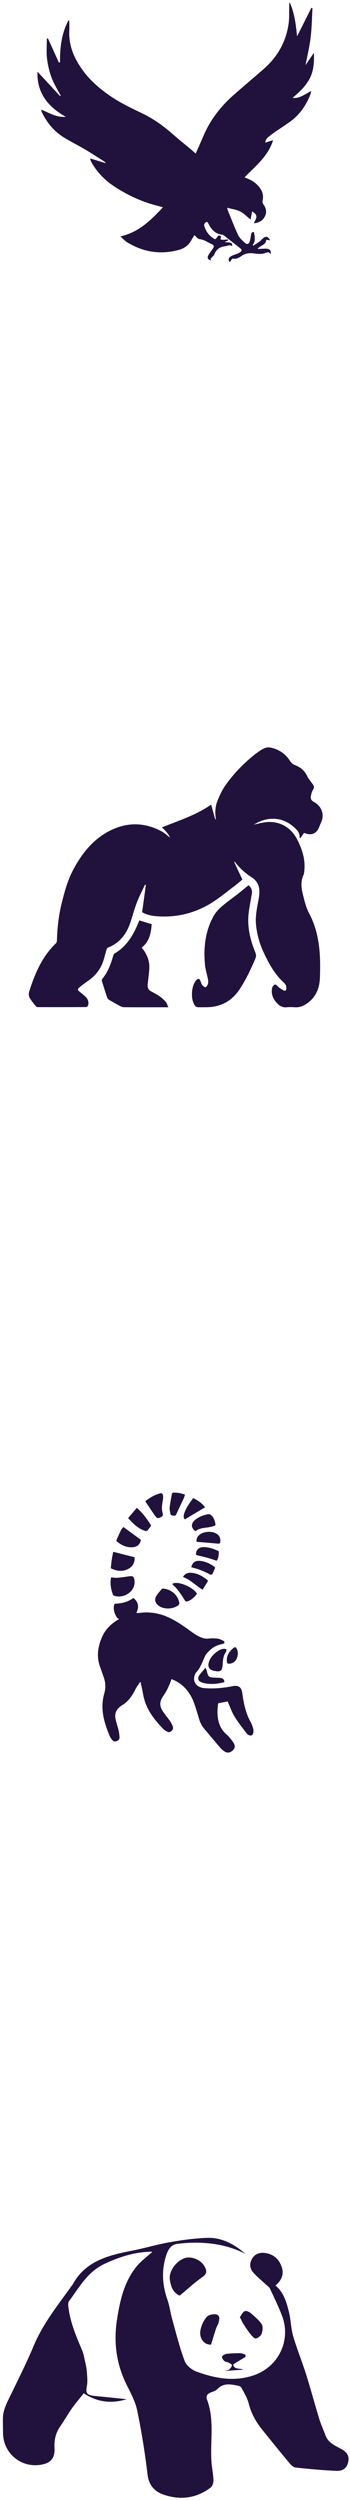 <svg width="81" height="577" viewBox="0 0 81 577" fill="none" xmlns="http://www.w3.org/2000/svg">
<path d="M27.858 54.572C32.193 53.581 34.933 50.799 37.709 47.844C37.333 47.739 37.047 47.653 36.76 47.583C32.945 46.644 29.434 45.045 26.21 42.871C24.222 41.533 22.592 39.846 21.357 37.794C21.195 37.534 21.07 37.255 20.945 36.977C20.909 36.908 20.909 36.821 20.873 36.578C22.091 36.943 23.237 37.29 24.366 37.638C24.401 37.603 24.419 37.586 24.455 37.551C24.33 37.447 24.222 37.343 24.097 37.255C22.628 36.334 21.195 35.378 19.709 34.508C18.007 33.5 16.216 32.631 14.568 31.588C12.365 30.179 10.807 28.197 9.679 25.902C9.625 25.798 9.607 25.694 9.589 25.589C9.571 25.537 9.589 25.468 9.589 25.311C11.416 26.076 13.117 27.154 15.231 26.963C11.076 24.651 8.496 21.417 8.676 16.549C10.449 18.444 12.186 20.321 13.923 22.199C13.959 22.164 14.013 22.112 14.049 22.077C13.332 20.721 12.491 19.4 11.953 17.974C11.416 16.549 11.058 15.001 10.879 13.489C10.7 11.976 10.843 10.428 10.843 8.899C10.932 8.881 11.022 8.881 11.094 8.864C11.935 10.707 12.777 12.55 13.619 14.41C13.709 14.41 13.798 14.393 13.888 14.393C13.852 11.037 14.228 7.751 15.822 4.743C15.894 4.743 15.965 4.743 16.037 4.761C16.037 5.508 16.073 6.238 16.037 6.986C15.84 10.655 17.291 13.784 19.458 16.635C20.909 18.53 22.7 20.113 24.634 21.538C27.177 23.416 30.025 24.79 32.873 26.146C35.524 27.398 37.852 29.101 40.038 31.014C41.363 32.179 42.742 33.274 44.103 34.404C44.48 34.717 44.856 35.065 45.285 35.447C45.984 33.883 46.629 32.422 47.274 30.944C48.832 27.432 51.178 24.477 54.08 21.921C56.39 19.887 58.737 17.922 61.047 15.905C64.182 13.158 66.134 9.75 66.761 5.682C66.994 4.239 66.886 2.726 66.94 1.266C66.94 1.023 66.94 0.762 67.029 0.501C68.158 3.005 68.48 5.647 68.749 8.394C69.859 6.204 70.952 4.013 72.062 1.805C72.152 1.822 72.242 1.84 72.313 1.857C72.188 4.1 72.17 6.343 71.901 8.568C71.633 10.776 71.113 12.95 70.701 15.053C71.257 14.219 71.901 13.262 72.653 12.167C72.707 14.306 72.636 16.235 71.704 18.061C70.791 19.869 69.322 21.225 67.728 22.564C68.606 22.738 69.304 22.442 69.985 22.112C70.647 21.799 71.257 21.417 72.027 20.982C71.955 21.312 71.919 21.538 71.847 21.747C70.88 24.285 69.376 26.476 67.119 28.093C65.74 29.101 64.271 29.988 62.91 30.997C62.05 31.64 61.441 32.04 61.405 32.926C61.979 32.735 62.534 32.561 63.197 32.353C62.086 36.038 59.149 38.299 56.587 40.941C56.838 41.046 57.035 41.115 57.232 41.202C58.504 41.706 59.578 42.471 60.313 43.619C60.868 44.471 60.993 45.375 60.761 46.366C60.689 46.661 60.868 47.061 61.065 47.322C61.674 48.226 61.764 49.148 61.226 50.087C60.707 51.008 59.847 51.46 58.719 51.53C59.614 49.965 59.578 49.617 58.361 48.783C58.235 49.426 58.11 50.034 57.984 50.678C57.178 50.034 56.48 49.269 55.602 48.817C54.707 48.365 53.65 48.244 52.575 47.948C52.629 48.174 52.629 48.313 52.683 48.435C53.471 50.365 54.205 52.329 55.101 54.224C55.423 54.92 56.068 55.511 56.659 56.033C57.214 56.52 57.608 56.346 57.823 55.633C57.967 55.129 58.02 54.607 58.11 54.103C58.199 53.651 58.45 53.459 58.773 53.599C58.844 54.016 58.934 54.346 58.952 54.677C58.969 55.024 58.969 55.389 58.898 55.72C58.826 56.015 58.629 56.294 58.486 56.572C58.522 56.624 58.575 56.659 58.611 56.711C59.095 56.398 59.596 56.085 60.062 55.755C60.295 55.581 60.474 55.355 60.689 55.163C61.531 54.416 61.943 54.468 62.534 55.459C62.211 55.424 61.925 55.372 61.62 55.337C61.567 56.624 60.17 56.606 59.596 57.476C60.277 57.441 60.886 57.389 61.495 57.389C62.426 57.389 62.803 57.806 62.623 58.728C62.355 58.102 61.907 58.189 61.477 58.362C60.564 58.728 59.632 58.606 58.701 58.484C57.68 58.345 56.767 58.484 55.889 59.075C55.316 59.475 54.725 59.858 53.901 59.684C53.722 59.649 53.399 60.223 53.166 60.501C52.79 60.014 52.808 59.545 53.435 59.162C53.829 58.919 54.295 58.797 54.725 58.623C54.993 58.519 55.28 58.432 55.513 58.258C56.032 57.876 56.032 57.632 55.531 57.25C54.295 56.276 53.059 55.32 51.823 54.346C51.716 54.259 51.59 54.19 51.483 54.172C49.853 54.033 48.957 52.99 48.277 51.721C48.133 51.443 48.026 51.06 47.632 51.304C47.417 51.443 47.184 51.86 47.256 52.069C47.632 53.442 48.456 54.52 49.727 55.215C50.283 55.129 50.39 53.807 51.178 54.607C51.107 54.903 51.053 55.077 51.017 55.25C51.232 55.285 51.465 55.372 51.68 55.355C52.038 55.355 52.396 55.285 52.754 55.25C52.772 55.32 52.79 55.407 52.808 55.476C52.557 55.598 52.307 55.72 51.966 55.894C53.686 55.98 53.686 55.98 53.757 56.867C53.202 56.346 52.665 56.763 52.127 56.833C50.91 56.972 50.068 57.528 49.62 58.693C49.477 59.058 49.083 59.319 48.724 59.719C48.742 59.771 48.796 59.945 48.832 60.136C48.062 59.875 47.883 59.51 48.259 58.849C48.545 58.345 48.922 57.876 49.262 57.389C49.566 56.954 49.566 56.589 48.993 56.346C48.062 55.946 47.274 55.303 46.181 55.198C45.769 55.163 45.411 54.624 44.999 54.277C44.802 54.59 44.533 54.955 44.318 55.372C43.691 56.606 42.635 57.354 41.309 57.702C37.136 58.815 33.196 58.189 29.524 55.98C28.915 55.633 28.467 55.094 27.858 54.572Z" fill="#20113D"/>
<path fill-rule="evenodd" clip-rule="evenodd" d="M54.198 198.951C54.822 200.286 55.446 201.62 56.093 203.013C55.929 203.147 55.764 203.285 55.596 203.425L55.595 203.426L55.595 203.426C55.215 203.744 54.822 204.072 54.414 204.383C53.959 204.726 53.509 205.075 53.059 205.423L53.058 205.423L53.058 205.423C51.945 206.284 50.834 207.143 49.671 207.925C45.485 210.746 40.867 211.892 35.898 211.443C34.684 211.337 33.402 210.9 32.892 210.534C33.187 208.41 33.47 206.345 33.754 204.28L33.754 204.276C33.72 204.264 33.683 204.256 33.646 204.247C33.609 204.238 33.572 204.229 33.538 204.217C33.428 204.451 33.319 204.684 33.209 204.917L33.209 204.918C32.936 205.498 32.664 206.077 32.381 206.649C31.645 208.162 31.152 209.769 30.658 211.379C30.519 211.83 30.381 212.281 30.237 212.73C29.329 215.528 27.707 217.677 24.95 218.728C24.814 218.787 24.701 219.023 24.644 219.2C24.533 219.567 24.434 219.939 24.335 220.31L24.335 220.31C24.202 220.81 24.069 221.31 23.906 221.798C23.282 223.687 22.114 225.151 20.537 226.273C19.834 226.768 19.13 227.276 18.461 227.819C17.882 228.28 17.905 228.48 18.472 228.941C18.583 229.031 18.695 229.12 18.806 229.208L18.806 229.208L18.806 229.208C19.161 229.491 19.514 229.772 19.834 230.086C20.355 230.606 20.594 231.267 20.401 232.023C20.355 232.2 20.095 232.436 19.936 232.436C16.214 232.459 12.482 232.459 8.761 232.448C8.625 232.448 8.432 232.4 8.352 232.306C8.238 232.162 8.122 232.018 8.005 231.874L8.004 231.873L8.004 231.873C7.586 231.357 7.163 230.835 6.843 230.263C6.639 229.897 6.616 229.283 6.753 228.87C8.069 224.702 9.759 220.747 12.947 217.713C13.083 217.583 13.163 217.299 13.174 217.099C13.253 214.1 13.594 211.124 14.331 208.232C14.966 205.729 15.647 203.225 16.85 200.923C19.062 196.72 21.921 193.213 26.312 191.324C30.09 189.707 33.777 189.954 37.373 191.867C37.867 192.132 38.313 192.495 38.748 192.849C38.953 193.016 39.155 193.18 39.358 193.331C38.95 192.41 38.235 191.655 37.464 190.958C38.19 190.67 38.919 190.392 39.647 190.114L39.648 190.114C42.864 188.886 46.055 187.668 48.877 185.704C49.001 186.154 49.123 186.608 49.246 187.065L49.246 187.065C49.404 187.652 49.562 188.242 49.728 188.833C49.773 188.975 49.864 189.104 49.978 189.222C49.751 187.758 49.751 186.294 50.284 184.948C50.783 183.673 51.384 182.386 52.156 181.276C54.05 178.584 56.331 176.247 58.872 174.204L58.872 174.204L58.872 174.204C58.974 174.121 59.076 174.039 59.19 173.956C59.372 173.835 59.553 173.706 59.734 173.577C60.612 172.95 61.499 172.316 62.627 172.551C64.488 172.929 66.042 173.944 67.109 175.609C67.415 176.081 67.767 176.412 68.255 176.589C69.525 177.05 70.478 177.841 71.091 179.128C71.313 179.598 71.633 180.014 71.954 180.431C72.109 180.632 72.263 180.833 72.407 181.04C72.702 181.465 72.759 181.82 72.43 182.315C72.157 182.729 72.021 183.284 71.942 183.791C71.84 184.393 72.067 184.783 72.679 185.114C74.279 185.964 75.209 187.865 74.324 189.789C74.177 190.108 74.041 190.427 73.916 190.757C73.326 192.339 72.203 192.894 70.66 192.339C70.634 192.331 70.608 192.322 70.582 192.313L70.582 192.313C70.503 192.286 70.424 192.26 70.365 192.233C70.081 192.646 69.798 193.048 69.491 193.473C69.448 193.418 69.41 193.377 69.382 193.346C69.344 193.305 69.321 193.281 69.321 193.26C69.412 192.245 68.822 191.643 68.164 191.029C65.089 188.148 61.323 188.668 58.747 190.332C59.037 190.271 59.324 190.205 59.61 190.138L59.61 190.138C60.153 190.012 60.693 189.886 61.243 189.801C64.511 189.329 67.347 190.852 68.856 193.898C69.9 196 70.637 198.196 70.456 200.628L70.454 200.656V200.656C70.42 201.133 70.384 201.652 70.195 202.068C69.537 203.532 69.741 205.008 70.104 206.461L70.171 206.731C70.511 208.111 70.861 209.528 71.511 210.746C74.018 215.434 74.222 220.499 74.041 225.635C73.961 227.843 73.281 229.803 71.533 231.232C70.558 232.034 69.514 232.589 68.209 232.483C67.608 232.436 66.995 232.424 66.394 232.483C65.26 232.613 64.477 232.023 63.807 231.196C63.081 230.311 62.752 229.283 62.956 228.126C63.013 227.819 63.229 227.441 63.478 227.3C63.792 227.126 64.021 227.367 64.253 227.611C64.289 227.649 64.326 227.688 64.363 227.725C64.713 228.077 65.175 228.336 65.615 228.582L65.615 228.582L65.623 228.587C66.008 228.799 66.213 228.622 66.258 228.174C66.303 227.642 66.144 227.194 65.759 226.851C63.592 224.927 62.23 222.412 61.005 219.802C60.063 217.783 59.462 215.67 59.247 213.427C59.088 211.738 59.371 210.097 59.678 208.456C59.825 207.712 59.973 206.956 60.018 206.189C60.12 204.666 59.61 203.379 58.35 202.564C56.796 201.561 55.412 200.356 54.3 198.845C54.312 198.881 54.255 198.916 54.198 198.951ZM57.522 204.314C58.179 204.869 58.418 205.506 58.282 206.297C58.198 206.809 58.105 207.319 58.013 207.829L58.013 207.829L58.013 207.83C57.843 208.768 57.673 209.706 57.556 210.654C57.17 213.854 57.885 216.876 59.076 219.793C59.291 220.324 59.314 220.749 59.087 221.28C58.055 223.713 56.931 226.086 55.479 228.294C53.596 231.151 50.964 232.473 47.674 232.473C47.48 232.473 47.286 232.476 47.093 232.48H47.093C46.644 232.487 46.197 232.494 45.745 232.461C45.518 232.45 45.235 232.296 45.11 232.107C44.055 230.62 44.236 227.538 45.45 226.18C45.586 226.027 45.893 225.885 46.063 225.944C46.192 225.992 46.284 226.197 46.369 226.386C46.388 226.429 46.407 226.471 46.426 226.511C46.473 226.608 46.507 226.716 46.541 226.822C46.597 227 46.653 227.176 46.766 227.302C46.971 227.55 47.322 227.904 47.549 227.857C47.787 227.81 48.026 227.373 48.128 227.066C48.23 226.771 48.196 226.404 48.139 226.098C48.057 225.665 47.954 225.236 47.851 224.808L47.851 224.808C47.67 224.054 47.489 223.304 47.424 222.544C47.118 219.131 47.413 215.778 48.831 212.626C49.16 211.906 49.535 211.174 50.022 210.56C50.533 209.898 51.168 209.32 51.815 208.8C52.478 208.258 53.162 207.745 53.847 207.231L53.847 207.231L53.847 207.23C54.31 206.883 54.773 206.536 55.23 206.179C55.74 205.775 56.245 205.36 56.758 204.939C57.01 204.732 57.264 204.523 57.522 204.314ZM33.138 212.706C32.846 212.616 32.554 212.526 32.256 212.435C32.154 212.663 32.057 212.894 31.958 213.126C31.792 213.519 31.624 213.914 31.439 214.3C30.316 216.662 28.841 218.716 26.56 220.038C26.379 220.145 26.254 220.416 26.186 220.641C25.641 222.542 24.961 224.36 23.701 225.895C23.611 226.013 23.531 226.225 23.565 226.355C23.962 227.666 24.371 228.976 24.813 230.263C24.893 230.488 25.131 230.7 25.346 230.83C26.152 231.302 26.957 231.763 27.786 232.2C28.058 232.341 28.375 232.471 28.671 232.471C31.07 232.489 33.462 232.487 35.858 232.484C36.657 232.484 37.457 232.483 38.257 232.483H38.961C38.884 232.32 38.822 232.161 38.763 232.011C38.647 231.715 38.544 231.451 38.371 231.255C37.94 230.771 37.452 230.311 36.93 229.944C36.44 229.601 35.908 229.317 35.377 229.033C35.233 228.955 35.088 228.878 34.944 228.799C34.377 228.48 34.127 228.008 34.173 227.347C34.181 227.19 34.198 227.032 34.216 226.875C34.225 226.796 34.233 226.717 34.241 226.639C34.276 226.281 34.319 225.923 34.362 225.564C34.46 224.749 34.559 223.932 34.559 223.12C34.559 221.432 33.833 219.979 32.8 218.704C34.593 217.311 34.944 215.339 35.114 213.309C34.433 213.105 33.789 212.906 33.138 212.706Z" fill="#20113D"/>
<path fill-rule="evenodd" clip-rule="evenodd" d="M40.059 344.51C41.001 344.457 41.898 344.65 42.822 344.975C42.791 345.062 42.763 345.148 42.735 345.232L42.735 345.232C42.668 345.436 42.603 345.631 42.517 345.818C42.251 346.393 41.981 346.968 41.711 347.543C41.441 348.118 41.17 348.693 40.905 349.268L40.904 349.27C40.761 349.58 40.691 349.731 40.574 349.795C40.463 349.855 40.309 349.837 40.009 349.802L39.955 349.795C39.65 349.76 39.467 349.628 39.423 349.33C39.405 349.204 39.382 349.078 39.358 348.951L39.358 348.951L39.358 348.951L39.358 348.951L39.358 348.951L39.358 348.951L39.358 348.951L39.358 348.951L39.358 348.951L39.358 348.951L39.358 348.951C39.293 348.601 39.228 348.249 39.267 347.908C39.363 347.063 39.519 346.224 39.674 345.386L39.674 345.386L39.674 345.385L39.674 345.385L39.674 345.385L39.674 345.385L39.674 345.385L39.674 345.385L39.674 345.385L39.674 345.385L39.674 345.385L39.674 345.385C39.716 345.16 39.758 344.936 39.798 344.712C39.816 344.633 39.964 344.518 40.059 344.51ZM34.187 347.355L34.188 347.355L34.188 347.356L34.188 347.356C34.765 348.221 35.331 349.069 35.921 349.901C36.138 350.217 36.435 350.498 36.914 350.305C37.646 350.024 37.829 349.831 37.611 349.058C37.35 348.119 37.512 347.216 37.675 346.309L37.675 346.309C37.691 346.216 37.708 346.122 37.724 346.029C37.785 345.695 37.777 345.326 37.698 344.993C37.663 344.835 37.35 344.598 37.228 344.624C35.895 344.957 34.727 345.616 33.611 346.494C33.806 346.783 33.997 347.07 34.187 347.355ZM30.765 354.05C31.375 354.5 31.987 354.95 32.61 355.406C32.401 356.416 31.861 356.986 30.807 357.101C29.351 357.25 28.123 356.653 27.016 355.757C26.955 355.704 26.929 355.511 26.973 355.424C27.036 355.28 27.1 355.136 27.164 354.993L27.164 354.991L27.165 354.989L27.166 354.989L27.166 354.987L27.166 354.987L27.166 354.987L27.166 354.987L27.166 354.987L27.166 354.987L27.166 354.987L27.166 354.987L27.166 354.987L27.166 354.987L27.166 354.987L27.166 354.987L27.166 354.987L27.166 354.987L27.166 354.987C27.449 354.349 27.732 353.71 28.044 353.088C28.128 352.913 28.265 352.767 28.397 352.627L28.397 352.627C28.457 352.564 28.515 352.501 28.567 352.438C29.306 352.978 30.033 353.512 30.762 354.049L30.764 354.05L30.764 354.05L30.765 354.05ZM31.154 359.417C29.507 359.004 27.913 358.6 26.196 358.161C26.159 358.365 26.118 358.575 26.076 358.79L26.076 358.79C25.999 359.187 25.918 359.598 25.856 360.014C25.796 360.407 25.757 360.804 25.717 361.209V361.209C25.692 361.454 25.668 361.702 25.638 361.954C27.015 362.648 28.427 362.841 29.821 362.033C30.814 361.472 31.206 360.541 31.154 359.417ZM25.699 364.072C25.438 365.459 25.647 366.767 26.135 368.04C26.178 368.146 26.292 368.26 26.396 368.295C28.453 368.989 30.771 367.601 31.093 365.731C31.137 365.476 31.154 365.204 31.137 364.95C31.032 363.835 30.823 363.676 29.742 363.835L29.431 363.88C28.689 363.989 27.947 364.098 27.198 364.159C26.869 364.184 26.532 364.15 26.183 364.115C26.024 364.099 25.863 364.083 25.699 364.072ZM31.555 372.306C32.252 370.813 32.034 369.742 30.858 368.812C29.638 369.742 28.226 370.085 26.71 370.137C26.605 370.137 26.431 370.287 26.405 370.401C26.17 371.516 26.501 372.508 27.12 373.421C27.169 373.493 27.264 373.53 27.371 373.572C27.433 373.597 27.5 373.623 27.564 373.658C27.534 373.678 27.504 373.699 27.475 373.719L27.475 373.719C27.403 373.768 27.333 373.816 27.259 373.86C25.673 374.817 24.392 376.073 23.634 377.785C22.641 380.041 22.283 382.368 23.181 384.765C23.342 385.196 23.491 385.635 23.639 386.073L23.639 386.073L23.64 386.073L23.64 386.073L23.64 386.073L23.64 386.073L23.64 386.074L23.64 386.074L23.64 386.074L23.64 386.074L23.64 386.074L23.64 386.074L23.64 386.074L23.64 386.075L23.64 386.075L23.64 386.075L23.64 386.075L23.64 386.075C23.764 386.44 23.887 386.804 24.017 387.162C24.453 388.374 24.488 389.621 24.139 390.832C23.111 394.371 24.078 397.619 25.447 400.824C25.567 401.092 25.763 401.334 25.951 401.568L25.961 401.579C26.222 401.904 26.562 402.01 26.971 401.869C27.381 401.72 27.677 401.448 27.66 401.017C27.642 400.464 27.573 399.911 27.442 399.375C27.342 398.95 27.22 398.528 27.098 398.107C26.976 397.685 26.854 397.264 26.754 396.838C26.475 395.635 26.832 394.643 27.808 393.897C27.85 393.866 27.89 393.834 27.931 393.803L27.931 393.803L27.931 393.803L27.931 393.803L27.931 393.802L27.931 393.802L27.931 393.802L27.931 393.802L27.931 393.802L27.932 393.802C28.018 393.735 28.103 393.669 28.191 393.616C29.664 392.764 30.57 391.429 31.32 389.946C31.529 389.524 31.8 389.131 32.07 388.739L32.07 388.739C32.194 388.559 32.318 388.38 32.435 388.198L32.54 388.251C32.592 388.497 32.645 388.743 32.699 388.988L32.699 388.989C32.859 389.726 33.019 390.464 33.15 391.201C33.733 394.406 35.616 396.82 37.794 399.068C38.009 399.293 38.292 399.459 38.559 399.615L38.57 399.621C38.936 399.841 39.31 399.841 39.659 399.551C40.016 399.253 40.147 398.875 39.99 398.454C39.833 398.05 39.633 397.655 39.389 397.295C39.136 396.926 38.862 396.573 38.59 396.22C38.355 395.917 38.12 395.614 37.899 395.301C36.862 393.844 36.818 392.817 37.838 391.359C38.648 390.191 39.206 388.918 39.703 387.54C39.841 387.605 39.977 387.665 40.111 387.724L40.111 387.724L40.111 387.724L40.111 387.724L40.111 387.724L40.111 387.724C40.338 387.824 40.557 387.921 40.766 388.031C42.909 389.208 44.225 391.061 45.009 393.335C45.328 394.242 45.602 395.165 45.876 396.088L45.877 396.088L45.877 396.089C45.947 396.327 46.018 396.565 46.09 396.803C46.343 397.646 46.752 398.392 47.31 399.059C47.523 399.312 47.735 399.565 47.947 399.818L47.947 399.818L47.947 399.818L47.947 399.818C48.944 401.005 49.939 402.189 50.952 403.362C51.24 403.695 51.588 404.011 51.963 404.248C52.643 404.679 53.305 404.547 53.932 403.941C54.385 403.502 54.464 402.958 54.054 402.264C53.819 401.865 53.516 401.503 53.218 401.146L53.218 401.146L53.218 401.146L53.218 401.146L53.218 401.146C53.162 401.079 53.107 401.013 53.052 400.947C52.878 400.736 52.678 400.534 52.468 400.359C50.699 398.84 50.264 396.829 50.342 394.625C50.355 394.255 50.4 393.885 50.443 393.525L50.443 393.525C50.46 393.39 50.476 393.256 50.49 393.124C50.763 393.071 51.032 393.019 51.296 392.968L51.297 392.967C51.783 392.873 52.248 392.782 52.678 392.703C52.84 393.063 52.992 393.432 53.144 393.801C53.474 394.6 53.805 395.403 54.246 396.136C54.895 397.216 55.663 398.221 56.432 399.226L56.432 399.226L56.432 399.226L56.432 399.227C56.613 399.463 56.794 399.7 56.973 399.937C57.278 400.341 57.688 400.666 58.246 400.534C58.542 400.464 58.769 399.656 58.62 399.086C58.481 398.55 58.315 398.006 58.045 397.532C56.843 395.398 56.381 393.054 56.059 390.674C55.893 389.463 55.178 388.918 53.976 389.155C51.728 389.603 49.471 389.823 47.179 389.621C47.022 389.603 46.865 389.568 46.709 389.533L46.709 389.533C45.088 389.147 44.443 387.636 45.279 386.17C45.306 386.117 45.332 386.065 45.375 386.021C46.154 385.229 46.577 384.246 47.001 383.259C47.15 382.91 47.3 382.561 47.467 382.219C47.798 381.552 48.425 380.99 49.026 380.498C49.767 379.901 50.673 379.602 51.606 379.4C51.736 379.374 51.928 379.251 51.954 379.146C51.98 379.023 51.876 378.795 51.771 378.742C51.705 378.71 51.638 378.678 51.571 378.645C51.171 378.451 50.759 378.25 50.333 378.198C49.636 378.11 48.913 378.127 48.207 378.198C47.423 378.277 46.726 378.031 46.072 377.715C45.375 377.381 44.713 376.924 44.086 376.468C42.369 375.212 40.635 373.992 38.666 373.158C36.557 372.253 34.37 371.955 32.104 372.288C31.938 372.271 31.755 372.28 31.555 372.306ZM41.113 370.616C40.416 371.055 39.658 371.248 38.839 371.248C38.055 371.222 37.305 371.064 36.669 370.572C35.963 370.037 35.693 369.246 36.103 368.482C36.364 368.002 36.729 367.58 37.093 367.159L37.093 367.159L37.093 367.159L37.093 367.158L37.093 367.158L37.094 367.158L37.094 367.158L37.094 367.158L37.094 367.158L37.094 367.158L37.094 367.157L37.094 367.157L37.094 367.157L37.094 367.157L37.094 367.157L37.094 367.157L37.094 367.157C37.215 367.017 37.336 366.877 37.453 366.735C37.514 366.665 37.663 366.639 37.767 366.647C39.658 366.832 41.122 368.14 41.462 369.791C41.549 370.195 41.436 370.414 41.113 370.616ZM31.65 348.032C32.644 348.787 34.038 350.508 34.988 352.132L34.89 352.257L34.89 352.257L34.89 352.257L34.89 352.258L34.889 352.258L34.889 352.258C34.665 352.544 34.453 352.814 34.247 353.098C34.064 353.353 33.846 353.414 33.533 353.318C31.921 352.8 30.814 351.641 29.646 350.394C30.325 349.596 30.987 348.815 31.648 348.034L31.649 348.034L31.65 348.032ZM45.244 353.424C45.962 352.801 46.837 352.692 47.717 352.582L47.717 352.582L47.717 352.582L47.717 352.582L47.717 352.582L47.717 352.582L47.717 352.582L47.717 352.582L47.717 352.582L47.717 352.582L47.717 352.582L47.717 352.582C47.916 352.557 48.114 352.533 48.312 352.502C48.765 352.432 49.218 352.3 49.654 352.159C49.749 352.124 49.889 351.949 49.871 351.861C49.741 350.992 49.471 350.175 48.747 349.613C48.625 349.517 48.425 349.455 48.285 349.473C47.222 349.64 46.238 350.008 45.358 350.632C45.253 350.711 45.148 350.79 45.053 350.878C44.146 351.72 44.207 352.677 45.244 353.424ZM45.584 367.83C44.704 366.249 40.87 364.739 39.877 365.591C39.877 365.617 39.877 365.661 39.894 365.67C41.079 366.706 41.933 368.014 42.761 369.34C42.962 369.665 43.162 369.682 43.476 369.577C44.208 369.331 45.044 368.646 45.584 367.83ZM51.439 384.871C51.309 385.547 51.038 385.749 50.341 385.766C50.219 385.744 50.096 385.725 49.974 385.707C49.724 385.67 49.475 385.633 49.235 385.556C48.45 385.319 48.111 384.766 48.259 383.949C48.311 383.65 48.424 383.361 48.555 383.089C49.026 382.131 49.801 381.455 50.69 380.911C50.995 380.727 51.361 380.612 51.709 380.551C51.87 380.52 52.049 380.564 52.227 380.608C52.299 380.626 52.371 380.644 52.441 380.656C52.427 380.721 52.415 380.789 52.404 380.857C52.375 381.031 52.346 381.206 52.258 381.332C51.753 382.061 51.605 382.878 51.561 383.738C51.544 384.116 51.509 384.502 51.439 384.871ZM49.827 383.589C49.444 383.589 49.104 383.931 49.113 384.318C49.115 384.417 49.138 384.512 49.176 384.597C49.138 384.512 49.116 384.419 49.114 384.32C49.114 383.933 49.445 383.591 49.828 383.591C50.111 383.591 50.358 383.76 50.47 384.007C50.359 383.759 50.111 383.589 49.827 383.589ZM45.506 355.861C45.845 355.889 46.183 355.917 46.518 355.945L46.518 355.945L46.519 355.945L46.519 355.945L46.519 355.945L46.519 355.945C47.846 356.055 49.146 356.163 50.447 356.282C50.83 356.318 50.952 356.168 50.987 355.808C51.057 355.036 50.795 354.43 50.15 354.008C49.061 353.306 47.118 353.429 46.124 354.272C45.619 354.693 45.401 355.229 45.506 355.861ZM44.722 345.755C45.767 346.326 46.761 346.905 47.458 347.897C45.855 348.846 44.304 349.767 42.752 350.698C42.465 350.242 42.43 349.934 42.639 349.293C43.037 348.059 43.789 347.03 44.553 345.987L44.553 345.986L44.553 345.985C44.61 345.909 44.666 345.832 44.722 345.755ZM42.352 363.994C43.439 364.367 44.312 365.04 45.202 365.726L45.202 365.726C45.739 366.139 46.283 366.558 46.883 366.918C46.965 366.789 47.046 366.66 47.127 366.533L47.128 366.531L47.128 366.53L47.128 366.53C47.452 366.018 47.769 365.518 48.068 365.013C48.112 364.943 48.086 364.741 48.016 364.688C46.883 363.793 45.663 363.073 44.173 363.002C43.432 362.985 42.77 363.178 42.352 363.994ZM50.639 358.165C50.621 358.884 50.604 359.621 50.142 360.226C49.961 360.166 49.782 360.105 49.604 360.045C49.131 359.885 48.667 359.728 48.199 359.594C47.371 359.374 46.543 359.172 45.707 358.988C45.393 358.918 45.323 358.76 45.367 358.461C45.48 357.636 46.047 357.127 47.005 357.091C48.234 357.039 49.367 357.451 50.473 357.943C50.552 357.978 50.639 358.092 50.639 358.163L50.639 358.165ZM47.561 384.888C47.375 385.117 47.209 385.319 47.053 385.507L47.053 385.507C46.881 385.715 46.723 385.906 46.568 386.1C46.514 386.167 46.459 386.232 46.403 386.297L46.403 386.297C46.269 386.454 46.135 386.611 46.036 386.785C45.714 387.347 45.871 387.961 46.463 388.216C46.934 388.418 47.456 388.55 47.962 388.602C49.313 388.751 50.646 388.62 51.953 388.225C51.866 387.61 51.587 387.329 50.977 387.268C50.672 387.24 50.365 387.23 50.057 387.22L50.057 387.22L50.057 387.22L50.057 387.22C49.872 387.213 49.688 387.207 49.504 387.197C48.319 387.127 48.127 386.943 47.892 385.784C47.851 385.589 47.771 385.399 47.686 385.197C47.644 385.097 47.601 384.995 47.561 384.888ZM48.66 363.422C47.266 362.693 45.846 362.061 44.268 361.744C44.495 360.621 45.236 360.12 46.403 360.269C47.58 360.41 48.625 360.902 49.584 361.578C49.68 361.648 49.802 361.806 49.776 361.876C49.584 362.368 49.383 362.868 49.131 363.334C49.078 363.422 48.773 363.483 48.66 363.422ZM52.486 383.028C52.486 383.941 52.634 384.09 53.331 383.959C53.619 383.906 53.924 383.783 54.159 383.608C55.065 382.932 55.318 381.298 54.691 380.394C54.542 380.183 54.412 380.095 54.168 380.271C53.157 381.017 52.53 381.957 52.486 383.028Z" fill="#20113D"/>
<path fill-rule="evenodd" clip-rule="evenodd" d="M29.315 553.753C26.031 554.747 22.721 554.594 19.386 552.378C19.13 552.7 18.867 553.024 18.602 553.352C17.945 554.164 17.271 554.996 16.637 555.868C16.166 556.543 15.726 557.243 15.287 557.944L15.287 557.944C14.848 558.645 14.409 559.345 13.938 560.02C12.894 561.523 12.512 563.154 12.614 564.963C12.741 567.281 11.825 568.453 9.559 568.86C4.9 569.701 0.725 566.236 0.699 561.523C0.699 561.063 0.691 560.603 0.683 560.144C0.671 559.461 0.659 558.781 0.674 558.11C0.717 556.311 1.497 554.746 2.274 553.188C2.422 552.892 2.569 552.597 2.711 552.301C3.078 551.539 3.449 550.778 3.819 550.017C5.196 547.191 6.573 544.364 7.777 541.474C9.546 537.238 12.203 533.595 14.87 529.939C15.427 529.176 15.985 528.411 16.535 527.641C16.561 527.608 16.589 527.575 16.617 527.541L16.618 527.541L16.618 527.541L16.618 527.541L16.618 527.541L16.618 527.541C16.699 527.446 16.784 527.346 16.84 527.233C19.819 521.807 25.114 520.533 30.562 519.463C31.906 519.204 33.239 518.879 34.57 518.554C36.115 518.177 37.66 517.801 39.218 517.527C42.07 517.018 44.997 516.61 47.9 516.508C51.337 516.381 54.239 517.986 56.81 520.202C52.915 518.215 48.74 517.527 44.412 517.629C43.317 517.654 42.222 517.756 41.128 517.884C39.549 518.062 38.887 519.234 38.455 520.584C37.334 524.023 37.563 527.412 38.76 530.825C39.048 531.645 39.228 532.511 39.407 533.373L39.407 533.373L39.407 533.373L39.407 533.373L39.407 533.373C39.529 533.957 39.65 534.539 39.804 535.105C40.001 535.81 40.192 536.517 40.384 537.225L40.385 537.226C41.088 539.817 41.792 542.412 42.732 544.913C43.114 545.958 44.386 546.977 45.481 547.384C49.784 548.938 54.188 549.779 58.745 548.225C64.473 546.263 67.427 540.149 65.263 534.468C64.569 532.669 63.747 530.924 62.921 529.173L62.921 529.172L62.92 529.172C62.776 528.866 62.632 528.559 62.487 528.252C62.356 527.97 62.084 527.743 61.818 527.52L61.818 527.52C61.725 527.441 61.632 527.364 61.546 527.284C61.216 526.972 60.873 526.667 60.529 526.362C59.835 525.748 59.137 525.129 58.541 524.431C57.701 523.437 57.727 522.189 58.465 521.119C59.178 520.075 60.324 519.82 61.52 520.024C63.379 520.329 64.575 521.476 65.186 523.183C65.772 524.839 65.212 526.265 63.761 527.513C65.67 529.093 66.306 531.36 66.866 533.602C67.079 534.451 67.192 535.327 67.307 536.205V536.205C67.439 537.225 67.572 538.247 67.859 539.232C68.339 540.864 68.914 542.474 69.49 544.085C69.985 545.467 70.479 546.851 70.914 548.251C71.479 550.043 71.999 551.85 72.519 553.656L72.519 553.656C72.96 555.187 73.4 556.718 73.868 558.237C74.128 559.084 74.461 559.91 74.794 560.735L74.794 560.735L74.794 560.735L74.794 560.735L74.794 560.736C74.982 561.201 75.17 561.666 75.344 562.135C75.902 563.616 77.165 564.284 78.418 564.945C78.651 565.068 78.884 565.191 79.112 565.319C80.283 565.982 80.894 566.848 80.589 568.223C80.309 569.523 79.469 570.338 77.915 570.287C74.733 570.16 71.576 569.854 68.419 569.523C67.885 569.472 67.325 568.911 66.943 568.453C64.804 565.88 62.691 563.281 60.604 560.683C59.152 558.874 58.083 556.887 57.523 554.619C57.285 553.687 56.8 552.8 56.32 551.924C56.184 551.675 56.048 551.428 55.919 551.18C55.792 550.926 55.435 550.696 55.155 550.645L54.954 550.605C53.342 550.285 51.737 549.965 50.344 551.384C49.989 551.764 49.407 551.968 48.9 552.146L48.893 552.148C48.002 552.454 47.594 553.014 47.925 553.881C49.1 557.032 49.011 560.251 48.922 563.478V563.478C48.878 565.077 48.834 566.679 48.944 568.274C48.989 568.886 49.074 569.497 49.16 570.109C49.267 570.873 49.373 571.637 49.402 572.401C49.427 572.987 49.173 573.828 48.765 574.134C45.379 576.681 41.586 577.114 37.691 575.713C35.756 575 34.458 573.599 34.152 571.204C33.566 566.236 32.777 561.294 31.759 556.403C31.392 554.568 30.51 552.816 29.65 551.109L29.65 551.109L29.65 551.109L29.65 551.109C29.555 550.92 29.46 550.731 29.366 550.543C26.922 545.678 26.234 540.633 27.1 535.233C27.813 530.749 28.78 526.469 31.759 522.928C32.373 522.205 33.103 521.584 33.83 520.966L33.83 520.966L33.83 520.966L33.83 520.966C34.127 520.713 34.424 520.461 34.712 520.202C34.756 520.165 34.802 520.129 34.849 520.093C34.995 519.981 35.144 519.866 35.221 519.692C31.301 519.743 27.762 520.839 24.274 522.469C21.007 523.969 19.134 526.643 17.238 529.35L17.238 529.35C16.815 529.955 16.391 530.561 15.949 531.156C15.771 531.411 15.771 531.844 15.796 532.201C16.17 535.767 17.544 539.016 18.916 542.258L19.004 542.468C19.277 543.086 19.42 543.77 19.563 544.454C19.62 544.727 19.677 545.001 19.742 545.27C19.895 545.958 20.048 546.671 20.099 547.384C20.109 547.529 20.12 547.675 20.132 547.822C20.204 548.757 20.278 549.717 20.124 550.62C19.819 552.225 19.946 552.709 21.601 552.964C22.126 553.016 22.655 553.069 23.187 553.121L23.2 553.123L23.208 553.123L23.214 553.124C25.252 553.326 27.323 553.532 29.315 553.753ZM41.586 529.835C40.11 529.223 39.499 527.771 39.295 526.064C39.066 524.205 40.746 521.886 42.707 521.199C44.26 520.664 46.449 521.53 47.315 523.058C47.824 523.975 48.028 524.714 46.907 525.504C45.64 526.392 44.463 527.396 43.192 528.479C42.676 528.918 42.145 529.371 41.586 529.835ZM46.423 537.653C45.965 539.666 47.263 541.27 48.841 541.143C48.984 540.687 49.121 540.241 49.256 539.801C49.505 538.986 49.748 538.192 50.013 537.398C50.083 537.2 50.179 537.007 50.276 536.814L50.276 536.814L50.276 536.814C50.39 536.586 50.504 536.359 50.573 536.124C50.776 535.386 51.005 534.418 50.063 534.188C49.376 534.035 48.281 534.265 47.849 534.749C47.161 535.513 46.652 536.608 46.423 537.653ZM55.511 534.8C55.624 534.649 55.729 534.483 55.832 534.321C56.075 533.937 56.309 533.568 56.631 533.425C56.962 533.272 57.675 533.578 58.031 533.883C58.109 533.951 58.188 534.019 58.267 534.086L58.267 534.086C59.111 534.81 59.972 535.548 60.577 536.456C60.908 536.991 60.78 537.985 60.551 538.647C60.373 539.131 59.711 539.641 59.202 539.743C58.871 539.794 58.336 539.182 58.005 538.775C57.445 538.087 56.962 537.373 56.478 536.609C56.231 536.274 56.046 535.891 55.828 535.442L55.828 535.442C55.731 535.242 55.628 535.028 55.511 534.8ZM56.846 543.954L56.86 543.945C56.853 543.901 56.844 543.856 56.834 543.809C56.81 543.691 56.784 543.563 56.784 543.435C56.648 543.401 56.512 543.356 56.377 543.311C56.105 543.22 55.834 543.13 55.562 543.13C54.518 543.13 53.474 543.155 52.456 543.283C52.049 543.333 51.565 543.614 51.387 543.919C51.285 544.098 51.616 544.658 51.896 544.913C52.045 545.062 52.263 545.115 52.485 545.169C52.642 545.207 52.802 545.246 52.94 545.321C53.22 545.473 53.729 545.779 53.703 545.906C53.602 546.263 53.347 546.62 53.042 546.875C52.894 547.006 52.682 547.053 52.421 547.11C52.277 547.142 52.118 547.177 51.947 547.231C52.935 547.166 53.851 547.102 54.767 547.037C55.291 547 55.814 546.963 56.351 546.925C56.051 546.792 55.706 546.751 55.375 546.712C54.695 546.632 54.069 546.559 53.984 545.703C55.022 545.069 55.934 544.511 56.846 543.954Z" fill="#20113D"/>
</svg>
